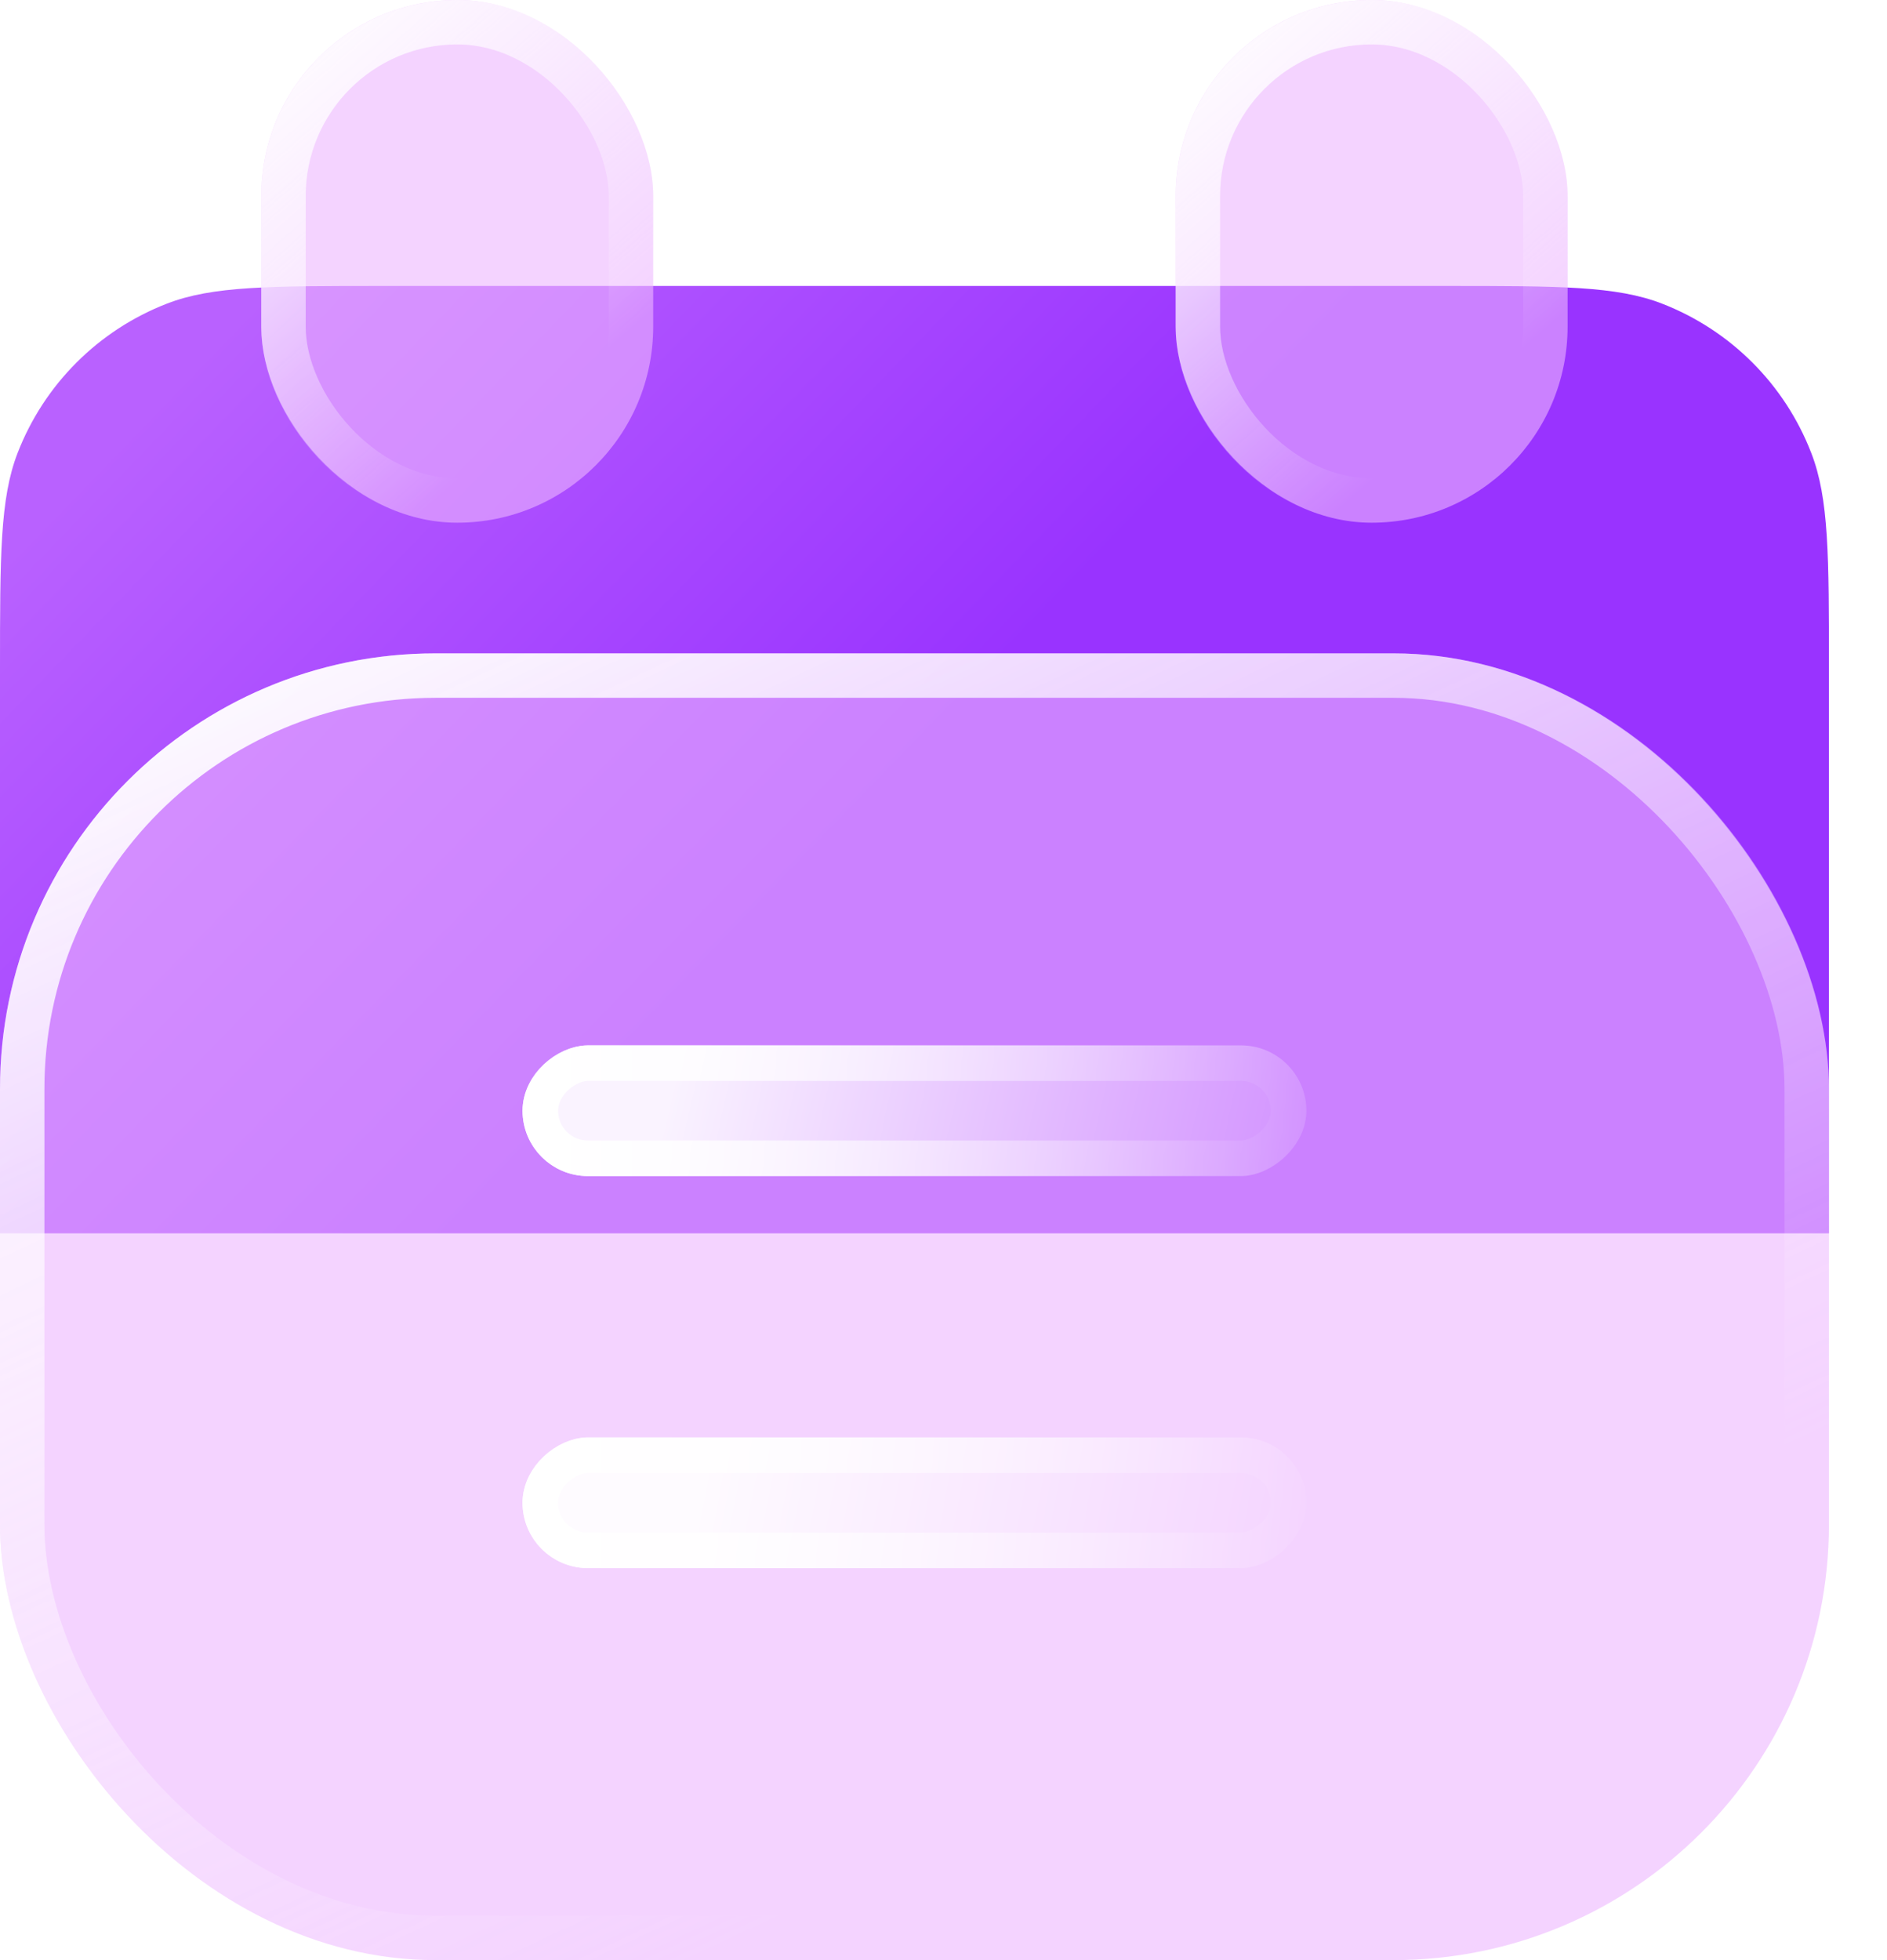 <svg width="26" height="27" viewBox="0 0 26 27" fill="none" xmlns="http://www.w3.org/2000/svg">
<g filter="url(#filter0_b_1181_1665)">
<path d="M0 9.231C0 7.655 0 6.867 0.242 6.241C0.608 5.295 1.356 4.548 2.301 4.182C2.928 3.939 3.716 3.939 5.292 3.939H19.908C21.484 3.939 22.272 3.939 22.899 4.182C23.844 4.548 24.592 5.295 24.957 6.241C25.2 6.867 25.2 7.655 25.2 9.231V16.989H0V9.231Z" fill="url(#paint0_linear_1181_1665)"/>
</g>
<g filter="url(#filter1_b_1181_1665)">
<rect x="3.6" width="5.4" height="7.2" rx="2.7" fill="#ECB5FF" fill-opacity="0.6"/>
<rect x="3.906" y="0.306" width="4.788" height="6.588" rx="2.394" stroke="url(#paint1_linear_1181_1665)" stroke-width="0.612"/>
</g>
<g filter="url(#filter2_b_1181_1665)">
<rect x="16.199" width="5.4" height="7.2" rx="2.7" fill="#ECB5FF" fill-opacity="0.6"/>
<rect x="16.505" y="0.306" width="4.788" height="6.588" rx="2.394" stroke="url(#paint2_linear_1181_1665)" stroke-width="0.612"/>
</g>
<g filter="url(#filter3_b_1181_1665)">
<rect y="9" width="25.2" height="18" rx="6" fill="#ECB5FF" fill-opacity="0.6"/>
<rect x="0.306" y="9.306" width="24.588" height="17.388" rx="5.694" stroke="url(#paint3_linear_1181_1665)" stroke-width="0.612"/>
</g>
<g filter="url(#filter4_b_1181_1665)">
<rect x="18" y="14.4" width="1.8" height="10.8" rx="0.9" transform="rotate(90 18 14.4)" fill="url(#paint4_linear_1181_1665)" fill-opacity="0.9"/>
<rect x="17.755" y="14.645" width="1.31" height="10.31" rx="0.655" transform="rotate(90 17.755 14.645)" stroke="url(#paint5_linear_1181_1665)" stroke-width="0.49"/>
</g>
<g filter="url(#filter5_b_1181_1665)">
<rect x="18" y="19.8" width="1.8" height="10.8" rx="0.9" transform="rotate(90 18 19.8)" fill="url(#paint6_linear_1181_1665)" fill-opacity="0.9"/>
<rect x="17.755" y="20.045" width="1.31" height="10.31" rx="0.655" transform="rotate(90 17.755 20.045)" stroke="url(#paint7_linear_1181_1665)" stroke-width="0.49"/>
</g>
<defs>
<filter id="filter0_b_1181_1665" x="-13.305" y="-9.366" width="51.81" height="39.66" filterUnits="userSpaceOnUse" color-interpolation-filters="sRGB">
<feFlood flood-opacity="0" result="BackgroundImageFix"/>
<feGaussianBlur in="BackgroundImageFix" stdDeviation="6.653"/>
<feComposite in2="SourceAlpha" operator="in" result="effect1_backgroundBlur_1181_1665"/>
<feBlend mode="normal" in="SourceGraphic" in2="effect1_backgroundBlur_1181_1665" result="shape"/>
</filter>
<filter id="filter1_b_1181_1665" x="-9.706" y="-13.305" width="32.011" height="33.811" filterUnits="userSpaceOnUse" color-interpolation-filters="sRGB">
<feFlood flood-opacity="0" result="BackgroundImageFix"/>
<feGaussianBlur in="BackgroundImageFix" stdDeviation="6.653"/>
<feComposite in2="SourceAlpha" operator="in" result="effect1_backgroundBlur_1181_1665"/>
<feBlend mode="normal" in="SourceGraphic" in2="effect1_backgroundBlur_1181_1665" result="shape"/>
</filter>
<filter id="filter2_b_1181_1665" x="2.894" y="-13.305" width="32.011" height="33.811" filterUnits="userSpaceOnUse" color-interpolation-filters="sRGB">
<feFlood flood-opacity="0" result="BackgroundImageFix"/>
<feGaussianBlur in="BackgroundImageFix" stdDeviation="6.653"/>
<feComposite in2="SourceAlpha" operator="in" result="effect1_backgroundBlur_1181_1665"/>
<feBlend mode="normal" in="SourceGraphic" in2="effect1_backgroundBlur_1181_1665" result="shape"/>
</filter>
<filter id="filter3_b_1181_1665" x="-13.305" y="-4.305" width="51.81" height="44.611" filterUnits="userSpaceOnUse" color-interpolation-filters="sRGB">
<feFlood flood-opacity="0" result="BackgroundImageFix"/>
<feGaussianBlur in="BackgroundImageFix" stdDeviation="6.653"/>
<feComposite in2="SourceAlpha" operator="in" result="effect1_backgroundBlur_1181_1665"/>
<feBlend mode="normal" in="SourceGraphic" in2="effect1_backgroundBlur_1181_1665" result="shape"/>
</filter>
<filter id="filter4_b_1181_1665" x="-6.106" y="1.095" width="37.411" height="28.41" filterUnits="userSpaceOnUse" color-interpolation-filters="sRGB">
<feFlood flood-opacity="0" result="BackgroundImageFix"/>
<feGaussianBlur in="BackgroundImageFix" stdDeviation="6.653"/>
<feComposite in2="SourceAlpha" operator="in" result="effect1_backgroundBlur_1181_1665"/>
<feBlend mode="normal" in="SourceGraphic" in2="effect1_backgroundBlur_1181_1665" result="shape"/>
</filter>
<filter id="filter5_b_1181_1665" x="-6.106" y="6.495" width="37.411" height="28.41" filterUnits="userSpaceOnUse" color-interpolation-filters="sRGB">
<feFlood flood-opacity="0" result="BackgroundImageFix"/>
<feGaussianBlur in="BackgroundImageFix" stdDeviation="6.653"/>
<feComposite in2="SourceAlpha" operator="in" result="effect1_backgroundBlur_1181_1665"/>
<feBlend mode="normal" in="SourceGraphic" in2="effect1_backgroundBlur_1181_1665" result="shape"/>
</filter>
<linearGradient id="paint0_linear_1181_1665" x1="-2.632" y1="10.474" x2="5.188" y2="18.038" gradientUnits="userSpaceOnUse">
<stop stop-color="#B961FF"/>
<stop offset="1" stop-color="#9933FF"/>
</linearGradient>
<linearGradient id="paint1_linear_1181_1665" x1="3.33" y1="0.514" x2="8.956" y2="6.959" gradientUnits="userSpaceOnUse">
<stop stop-color="white"/>
<stop offset="0.766" stop-color="white" stop-opacity="0"/>
</linearGradient>
<linearGradient id="paint2_linear_1181_1665" x1="15.929" y1="0.514" x2="21.556" y2="6.959" gradientUnits="userSpaceOnUse">
<stop stop-color="white"/>
<stop offset="0.766" stop-color="white" stop-opacity="0"/>
</linearGradient>
<linearGradient id="paint3_linear_1181_1665" x1="-1.26" y1="10.286" x2="9.636" y2="33.583" gradientUnits="userSpaceOnUse">
<stop stop-color="white"/>
<stop offset="0.766" stop-color="white" stop-opacity="0"/>
</linearGradient>
<linearGradient id="paint4_linear_1181_1665" x1="21.149" y1="13.125" x2="18.832" y2="23.39" gradientUnits="userSpaceOnUse">
<stop stop-color="white" stop-opacity="0"/>
<stop offset="0.979" stop-color="white"/>
</linearGradient>
<linearGradient id="paint5_linear_1181_1665" x1="18.9" y1="14.4" x2="18.9" y2="25.2" gradientUnits="userSpaceOnUse">
<stop stop-color="white" stop-opacity="0"/>
<stop offset="1" stop-color="white"/>
</linearGradient>
<linearGradient id="paint6_linear_1181_1665" x1="20.385" y1="19.684" x2="18.73" y2="28.293" gradientUnits="userSpaceOnUse">
<stop stop-color="white" stop-opacity="0"/>
<stop offset="0.979" stop-color="white"/>
</linearGradient>
<linearGradient id="paint7_linear_1181_1665" x1="18.9" y1="19.8" x2="18.9" y2="30.6" gradientUnits="userSpaceOnUse">
<stop stop-color="white" stop-opacity="0"/>
<stop offset="1" stop-color="white"/>
</linearGradient>
</defs>
</svg>
